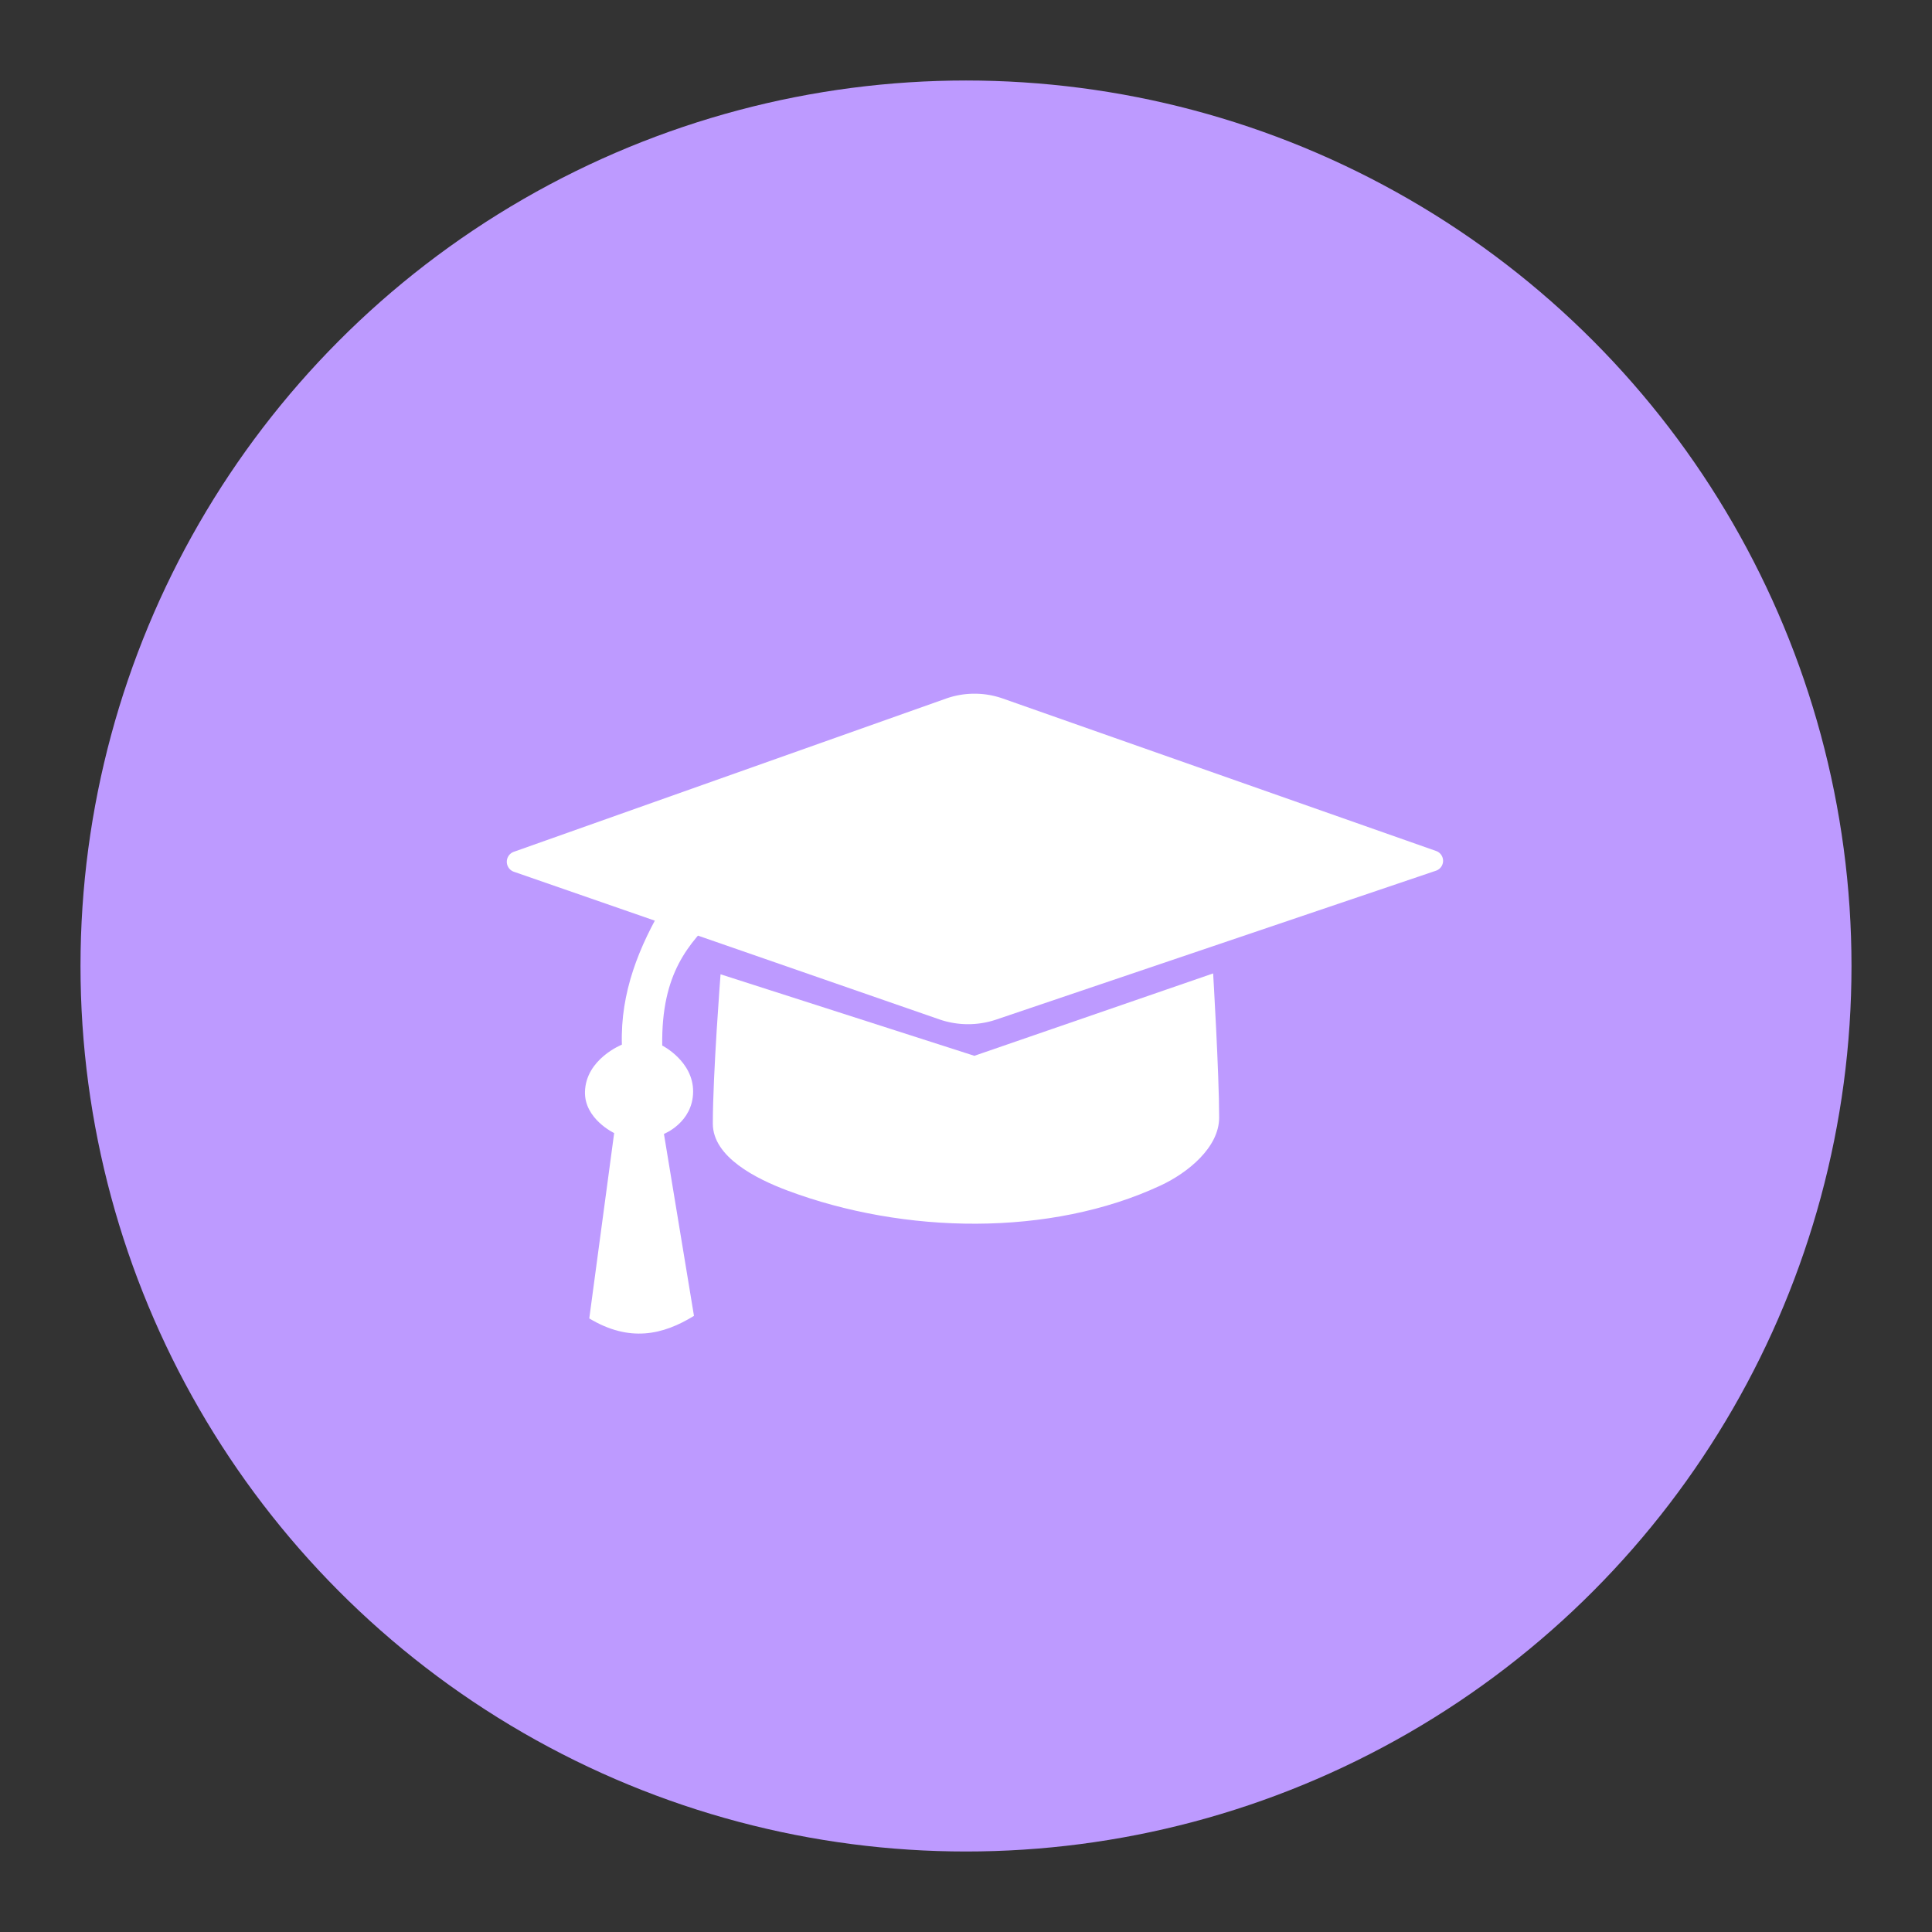 <?xml version="1.0" encoding="UTF-8"?>
<svg width="192" height="192" version="1.1" viewBox="0 0 192 192" xml:space="preserve" xmlns="http://www.w3.org/2000/svg" xmlns:cc="http://creativecommons.org/ns#" xmlns:dc="http://purl.org/dc/elements/1.1/" xmlns:rdf="http://www.w3.org/1999/02/22-rdf-syntax-ns#" xmlns:xlink="http://www.w3.org/1999/xlink"><rect x="0" y="0" width="192" height="192" fill="#333333" stroke="none"/><circle cx="96" cy="96" r="88" fill="#bd9aff"/><path d="m93.336 101.3-42.262-14.664a1.052 1.052 89.807 0 1-0.007-1.986l42.938-15.223a8.494 8.494 179.93 0 1 5.657-0.007l43.058 15.151a1.036 1.036 90.342 0 1-0.012 1.958l-43.697 14.792a8.753 8.753 0.217 0 1-5.676-0.021z" fill="#fff" stroke-linecap="round" stroke-linejoin="round" stroke-width=".482"/><path d="m71.608 96.824s-0.768 9.898-0.768 14.84c0 3.322 4.309 5.487 7.42 6.652 11.581 4.34 26.118 4.617 37.099-0.512 2.685-1.254 5.799-3.774 5.799-6.738 0-4.345-0.597-14.328-0.597-14.328l-23.729 8.187z" fill="#fff" stroke-linecap="round" stroke-linejoin="round" stroke-width=".482"/><path d="m66.065 89.745c-2.561 4.311-4.417 8.857-4.264 14.072 0 0-3.59 1.424-3.667 4.691-0.064 2.695 2.9 4.094 2.9 4.094l-2.473 18.422c3.991 2.397 7.319 1.646 10.405-0.256l-2.985-18.081s2.876-1.129 2.9-4.194c0.023-3.036-3.07-4.59-3.07-4.59-0.101-7.275 2.672-10.13 5.458-12.963z" fill="#fff" stroke-linecap="round" stroke-linejoin="round" stroke-width=".482"/></svg>
